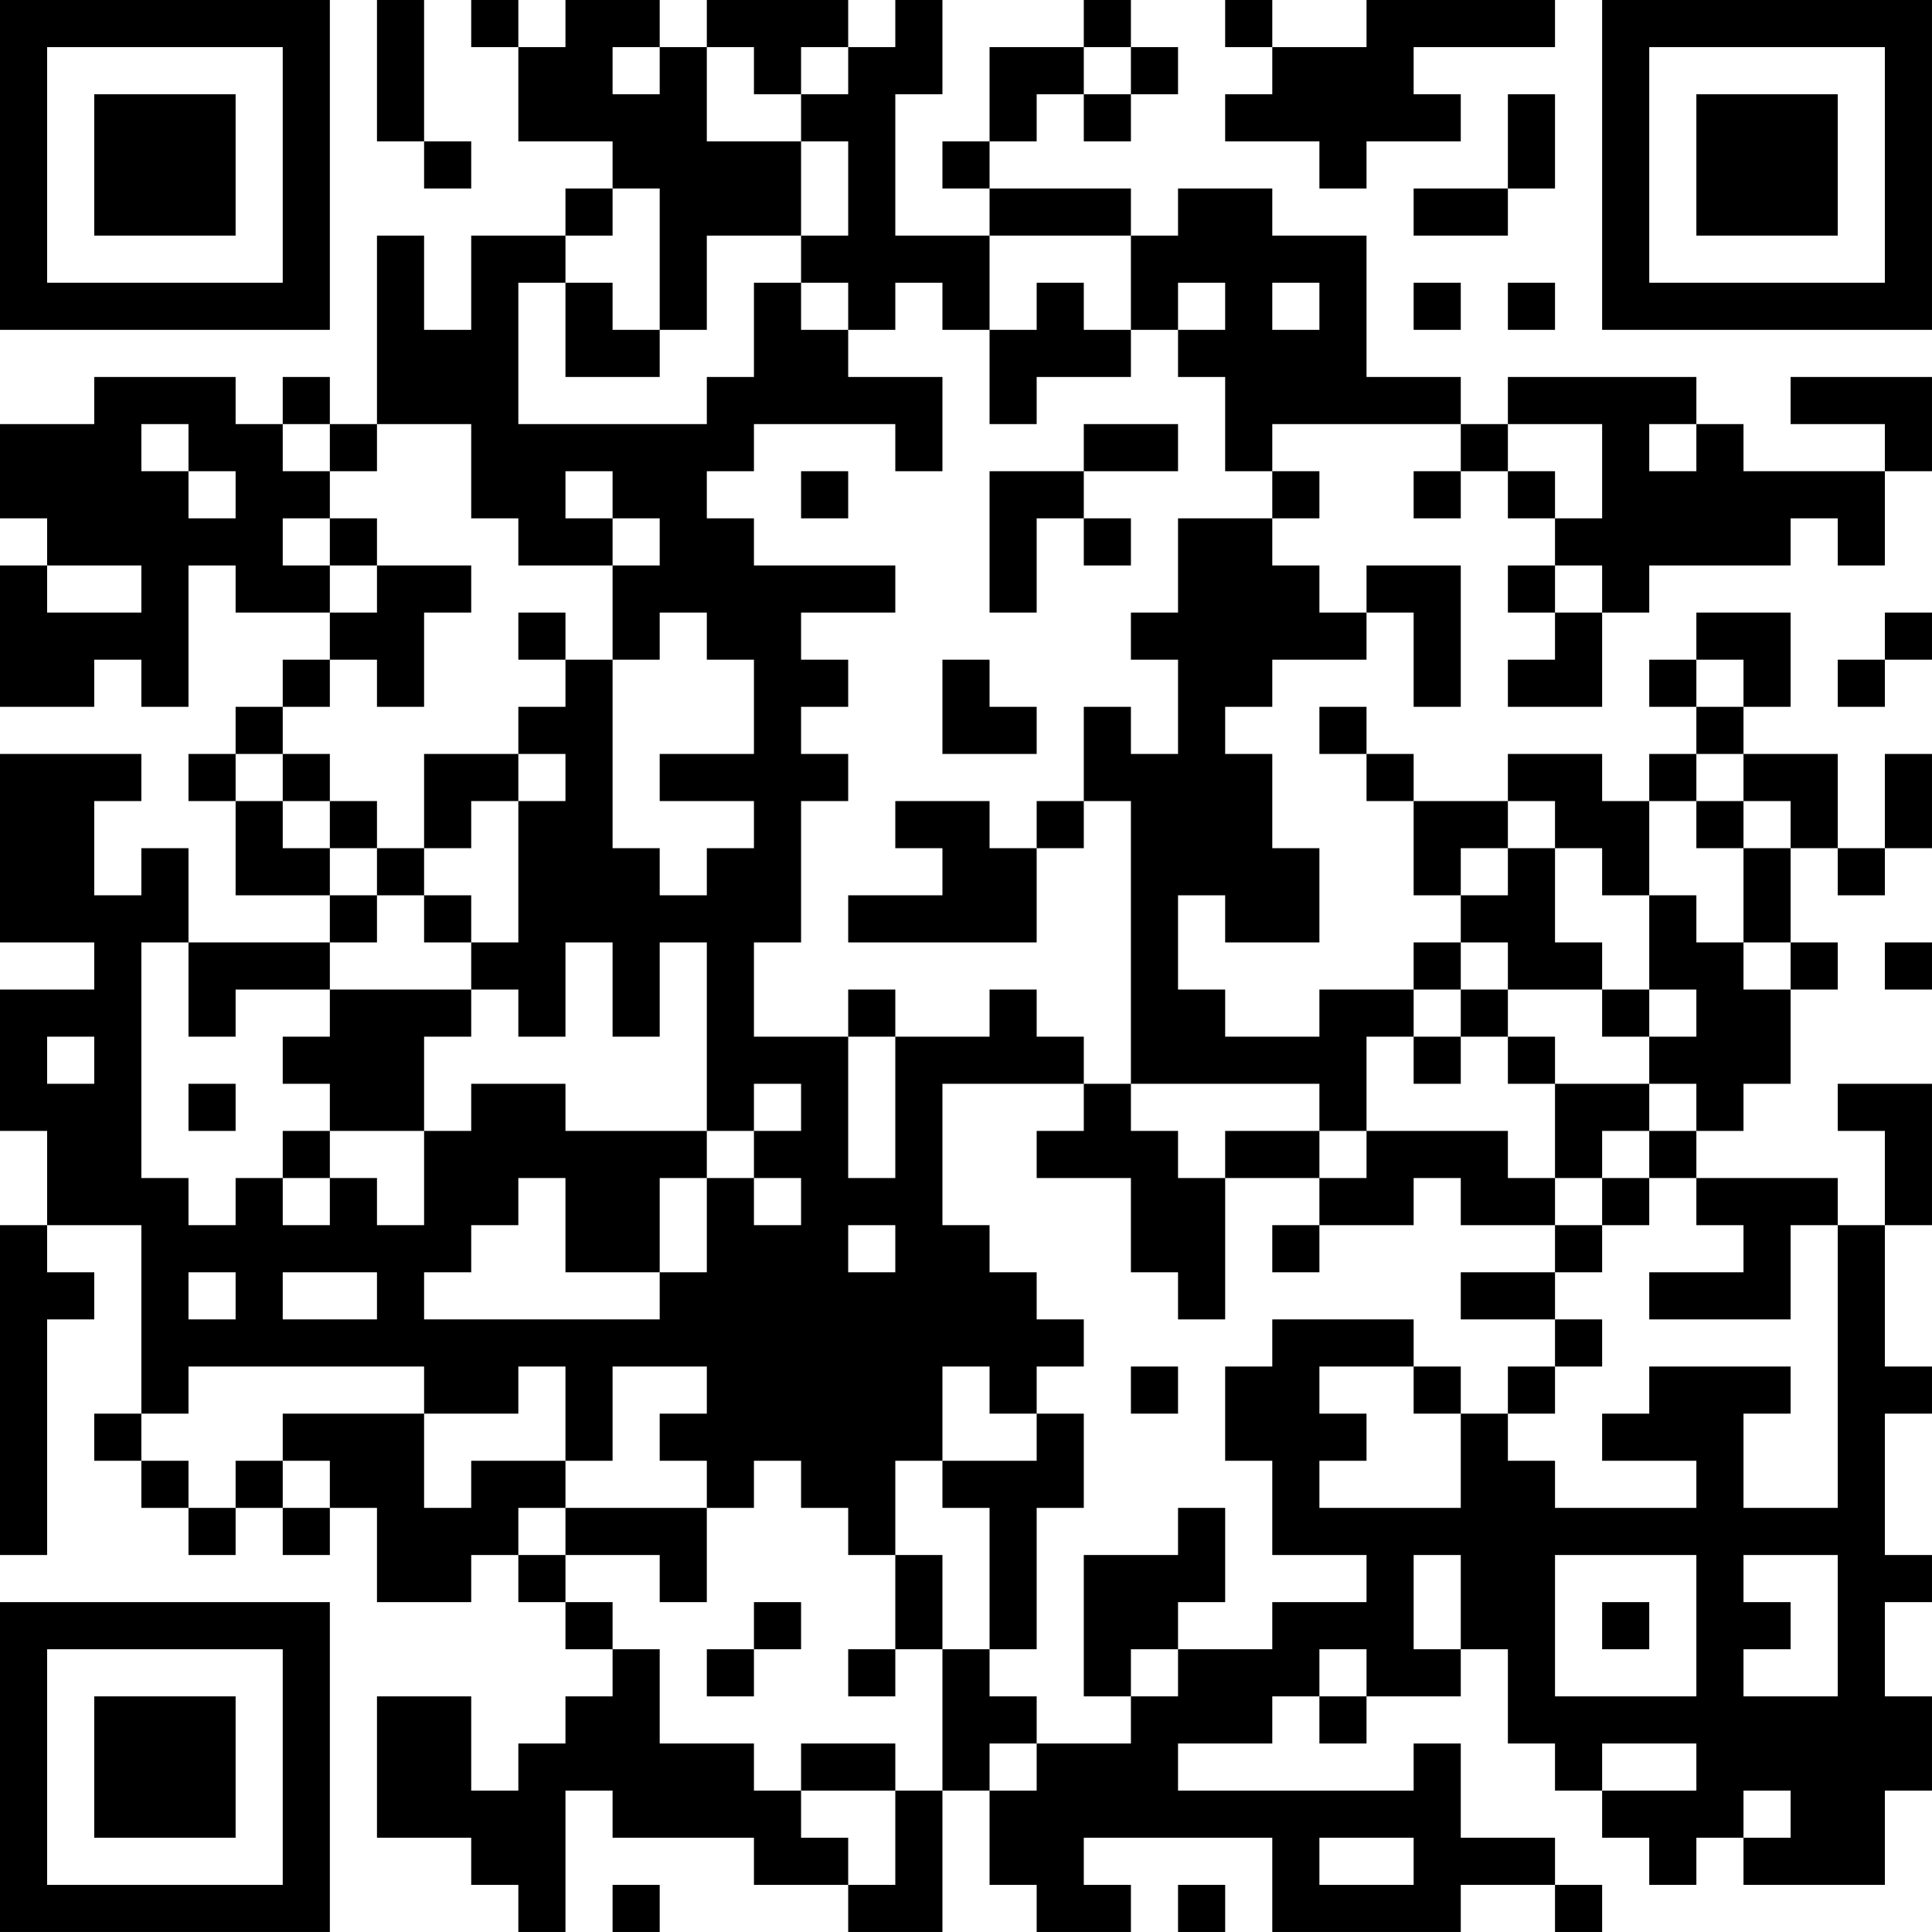 <?xml version="1.0" encoding="UTF-8"?>
<svg xmlns="http://www.w3.org/2000/svg" version="1.1" width="200" height="200" viewBox="0 0 200 200"><rect x="0" y="0" width="200" height="200" fill="#ffffff"/><g transform="scale(4.878)"><g transform="translate(0,0)"><path fill-rule="evenodd" d="M8 0L8 3L9 3L9 4L10 4L10 3L9 3L9 0ZM10 0L10 1L11 1L11 3L13 3L13 4L12 4L12 5L10 5L10 7L9 7L9 5L8 5L8 9L7 9L7 8L6 8L6 9L5 9L5 8L2 8L2 9L0 9L0 11L1 11L1 12L0 12L0 15L2 15L2 14L3 14L3 15L4 15L4 12L5 12L5 13L7 13L7 14L6 14L6 15L5 15L5 16L4 16L4 17L5 17L5 19L7 19L7 20L4 20L4 18L3 18L3 19L2 19L2 17L3 17L3 16L0 16L0 20L2 20L2 21L0 21L0 24L1 24L1 26L0 26L0 33L1 33L1 28L2 28L2 27L1 27L1 26L3 26L3 30L2 30L2 31L3 31L3 32L4 32L4 33L5 33L5 32L6 32L6 33L7 33L7 32L8 32L8 34L10 34L10 33L11 33L11 34L12 34L12 35L13 35L13 36L12 36L12 37L11 37L11 38L10 38L10 36L8 36L8 39L10 39L10 40L11 40L11 41L12 41L12 38L13 38L13 39L16 39L16 40L18 40L18 41L20 41L20 38L21 38L21 40L22 40L22 41L24 41L24 40L23 40L23 39L27 39L27 41L31 41L31 40L33 40L33 41L34 41L34 40L33 40L33 39L31 39L31 37L30 37L30 38L25 38L25 37L27 37L27 36L28 36L28 37L29 37L29 36L31 36L31 35L32 35L32 37L33 37L33 38L34 38L34 39L35 39L35 40L36 40L36 39L37 39L37 40L40 40L40 38L41 38L41 36L40 36L40 34L41 34L41 33L40 33L40 30L41 30L41 29L40 29L40 26L41 26L41 23L39 23L39 24L40 24L40 26L39 26L39 25L36 25L36 24L37 24L37 23L38 23L38 21L39 21L39 20L38 20L38 18L39 18L39 19L40 19L40 18L41 18L41 16L40 16L40 18L39 18L39 16L37 16L37 15L38 15L38 13L36 13L36 14L35 14L35 15L36 15L36 16L35 16L35 17L34 17L34 16L32 16L32 17L30 17L30 16L29 16L29 15L28 15L28 16L29 16L29 17L30 17L30 19L31 19L31 20L30 20L30 21L28 21L28 22L26 22L26 21L25 21L25 19L26 19L26 20L28 20L28 18L27 18L27 16L26 16L26 15L27 15L27 14L29 14L29 13L30 13L30 15L31 15L31 12L29 12L29 13L28 13L28 12L27 12L27 11L28 11L28 10L27 10L27 9L31 9L31 10L30 10L30 11L31 11L31 10L32 10L32 11L33 11L33 12L32 12L32 13L33 13L33 14L32 14L32 15L34 15L34 13L35 13L35 12L38 12L38 11L39 11L39 12L40 12L40 10L41 10L41 8L38 8L38 9L40 9L40 10L37 10L37 9L36 9L36 8L32 8L32 9L31 9L31 8L29 8L29 5L27 5L27 4L25 4L25 5L24 5L24 4L21 4L21 3L22 3L22 2L23 2L23 3L24 3L24 2L25 2L25 1L24 1L24 0L23 0L23 1L21 1L21 3L20 3L20 4L21 4L21 5L19 5L19 2L20 2L20 0L19 0L19 1L18 1L18 0L15 0L15 1L14 1L14 0L12 0L12 1L11 1L11 0ZM26 0L26 1L27 1L27 2L26 2L26 3L28 3L28 4L29 4L29 3L31 3L31 2L30 2L30 1L33 1L33 0L29 0L29 1L27 1L27 0ZM13 1L13 2L14 2L14 1ZM15 1L15 3L17 3L17 5L15 5L15 7L14 7L14 4L13 4L13 5L12 5L12 6L11 6L11 9L15 9L15 8L16 8L16 6L17 6L17 7L18 7L18 8L20 8L20 10L19 10L19 9L16 9L16 10L15 10L15 11L16 11L16 12L19 12L19 13L17 13L17 14L18 14L18 15L17 15L17 16L18 16L18 17L17 17L17 20L16 20L16 22L18 22L18 25L19 25L19 22L21 22L21 21L22 21L22 22L23 22L23 23L20 23L20 26L21 26L21 27L22 27L22 28L23 28L23 29L22 29L22 30L21 30L21 29L20 29L20 31L19 31L19 33L18 33L18 32L17 32L17 31L16 31L16 32L15 32L15 31L14 31L14 30L15 30L15 29L13 29L13 31L12 31L12 29L11 29L11 30L9 30L9 29L4 29L4 30L3 30L3 31L4 31L4 32L5 32L5 31L6 31L6 32L7 32L7 31L6 31L6 30L9 30L9 32L10 32L10 31L12 31L12 32L11 32L11 33L12 33L12 34L13 34L13 35L14 35L14 37L16 37L16 38L17 38L17 39L18 39L18 40L19 40L19 38L20 38L20 35L21 35L21 36L22 36L22 37L21 37L21 38L22 38L22 37L24 37L24 36L25 36L25 35L27 35L27 34L29 34L29 33L27 33L27 31L26 31L26 29L27 29L27 28L30 28L30 29L28 29L28 30L29 30L29 31L28 31L28 32L31 32L31 30L32 30L32 31L33 31L33 32L36 32L36 31L34 31L34 30L35 30L35 29L38 29L38 30L37 30L37 32L39 32L39 26L38 26L38 28L35 28L35 27L37 27L37 26L36 26L36 25L35 25L35 24L36 24L36 23L35 23L35 22L36 22L36 21L35 21L35 19L36 19L36 20L37 20L37 21L38 21L38 20L37 20L37 18L38 18L38 17L37 17L37 16L36 16L36 17L35 17L35 19L34 19L34 18L33 18L33 17L32 17L32 18L31 18L31 19L32 19L32 18L33 18L33 20L34 20L34 21L32 21L32 20L31 20L31 21L30 21L30 22L29 22L29 24L28 24L28 23L24 23L24 17L23 17L23 15L24 15L24 16L25 16L25 14L24 14L24 13L25 13L25 11L27 11L27 10L26 10L26 8L25 8L25 7L26 7L26 6L25 6L25 7L24 7L24 5L21 5L21 7L20 7L20 6L19 6L19 7L18 7L18 6L17 6L17 5L18 5L18 3L17 3L17 2L18 2L18 1L17 1L17 2L16 2L16 1ZM23 1L23 2L24 2L24 1ZM32 2L32 4L30 4L30 5L32 5L32 4L33 4L33 2ZM12 6L12 8L14 8L14 7L13 7L13 6ZM22 6L22 7L21 7L21 9L22 9L22 8L24 8L24 7L23 7L23 6ZM27 6L27 7L28 7L28 6ZM30 6L30 7L31 7L31 6ZM32 6L32 7L33 7L33 6ZM3 9L3 10L4 10L4 11L5 11L5 10L4 10L4 9ZM6 9L6 10L7 10L7 11L6 11L6 12L7 12L7 13L8 13L8 12L10 12L10 13L9 13L9 15L8 15L8 14L7 14L7 15L6 15L6 16L5 16L5 17L6 17L6 18L7 18L7 19L8 19L8 20L7 20L7 21L5 21L5 22L4 22L4 20L3 20L3 25L4 25L4 26L5 26L5 25L6 25L6 26L7 26L7 25L8 25L8 26L9 26L9 24L10 24L10 23L12 23L12 24L15 24L15 25L14 25L14 27L12 27L12 25L11 25L11 26L10 26L10 27L9 27L9 28L14 28L14 27L15 27L15 25L16 25L16 26L17 26L17 25L16 25L16 24L17 24L17 23L16 23L16 24L15 24L15 20L14 20L14 22L13 22L13 20L12 20L12 22L11 22L11 21L10 21L10 20L11 20L11 17L12 17L12 16L11 16L11 15L12 15L12 14L13 14L13 18L14 18L14 19L15 19L15 18L16 18L16 17L14 17L14 16L16 16L16 14L15 14L15 13L14 13L14 14L13 14L13 12L14 12L14 11L13 11L13 10L12 10L12 11L13 11L13 12L11 12L11 11L10 11L10 9L8 9L8 10L7 10L7 9ZM23 9L23 10L21 10L21 13L22 13L22 11L23 11L23 12L24 12L24 11L23 11L23 10L25 10L25 9ZM32 9L32 10L33 10L33 11L34 11L34 9ZM35 9L35 10L36 10L36 9ZM17 10L17 11L18 11L18 10ZM7 11L7 12L8 12L8 11ZM1 12L1 13L3 13L3 12ZM33 12L33 13L34 13L34 12ZM11 13L11 14L12 14L12 13ZM40 13L40 14L39 14L39 15L40 15L40 14L41 14L41 13ZM20 14L20 16L22 16L22 15L21 15L21 14ZM36 14L36 15L37 15L37 14ZM6 16L6 17L7 17L7 18L8 18L8 19L9 19L9 20L10 20L10 19L9 19L9 18L10 18L10 17L11 17L11 16L9 16L9 18L8 18L8 17L7 17L7 16ZM19 17L19 18L20 18L20 19L18 19L18 20L22 20L22 18L23 18L23 17L22 17L22 18L21 18L21 17ZM36 17L36 18L37 18L37 17ZM40 20L40 21L41 21L41 20ZM7 21L7 22L6 22L6 23L7 23L7 24L6 24L6 25L7 25L7 24L9 24L9 22L10 22L10 21ZM18 21L18 22L19 22L19 21ZM31 21L31 22L30 22L30 23L31 23L31 22L32 22L32 23L33 23L33 25L32 25L32 24L29 24L29 25L28 25L28 24L26 24L26 25L25 25L25 24L24 24L24 23L23 23L23 24L22 24L22 25L24 25L24 27L25 27L25 28L26 28L26 25L28 25L28 26L27 26L27 27L28 27L28 26L30 26L30 25L31 25L31 26L33 26L33 27L31 27L31 28L33 28L33 29L32 29L32 30L33 30L33 29L34 29L34 28L33 28L33 27L34 27L34 26L35 26L35 25L34 25L34 24L35 24L35 23L33 23L33 22L32 22L32 21ZM34 21L34 22L35 22L35 21ZM1 22L1 23L2 23L2 22ZM4 23L4 24L5 24L5 23ZM33 25L33 26L34 26L34 25ZM18 26L18 27L19 27L19 26ZM4 27L4 28L5 28L5 27ZM6 27L6 28L8 28L8 27ZM24 29L24 30L25 30L25 29ZM30 29L30 30L31 30L31 29ZM22 30L22 31L20 31L20 32L21 32L21 35L22 35L22 32L23 32L23 30ZM12 32L12 33L14 33L14 34L15 34L15 32ZM25 32L25 33L23 33L23 36L24 36L24 35L25 35L25 34L26 34L26 32ZM19 33L19 35L18 35L18 36L19 36L19 35L20 35L20 33ZM30 33L30 35L31 35L31 33ZM33 33L33 36L36 36L36 33ZM37 33L37 34L38 34L38 35L37 35L37 36L39 36L39 33ZM16 34L16 35L15 35L15 36L16 36L16 35L17 35L17 34ZM34 34L34 35L35 35L35 34ZM28 35L28 36L29 36L29 35ZM17 37L17 38L19 38L19 37ZM34 37L34 38L36 38L36 37ZM37 38L37 39L38 39L38 38ZM28 39L28 40L30 40L30 39ZM13 40L13 41L14 41L14 40ZM25 40L25 41L26 41L26 40ZM0 0L0 7L7 7L7 0ZM1 1L1 6L6 6L6 1ZM2 2L2 5L5 5L5 2ZM34 0L34 7L41 7L41 0ZM35 1L35 6L40 6L40 1ZM36 2L36 5L39 5L39 2ZM0 34L0 41L7 41L7 34ZM1 35L1 40L6 40L6 35ZM2 36L2 39L5 39L5 36Z" fill="#000000"/></g></g></svg>
